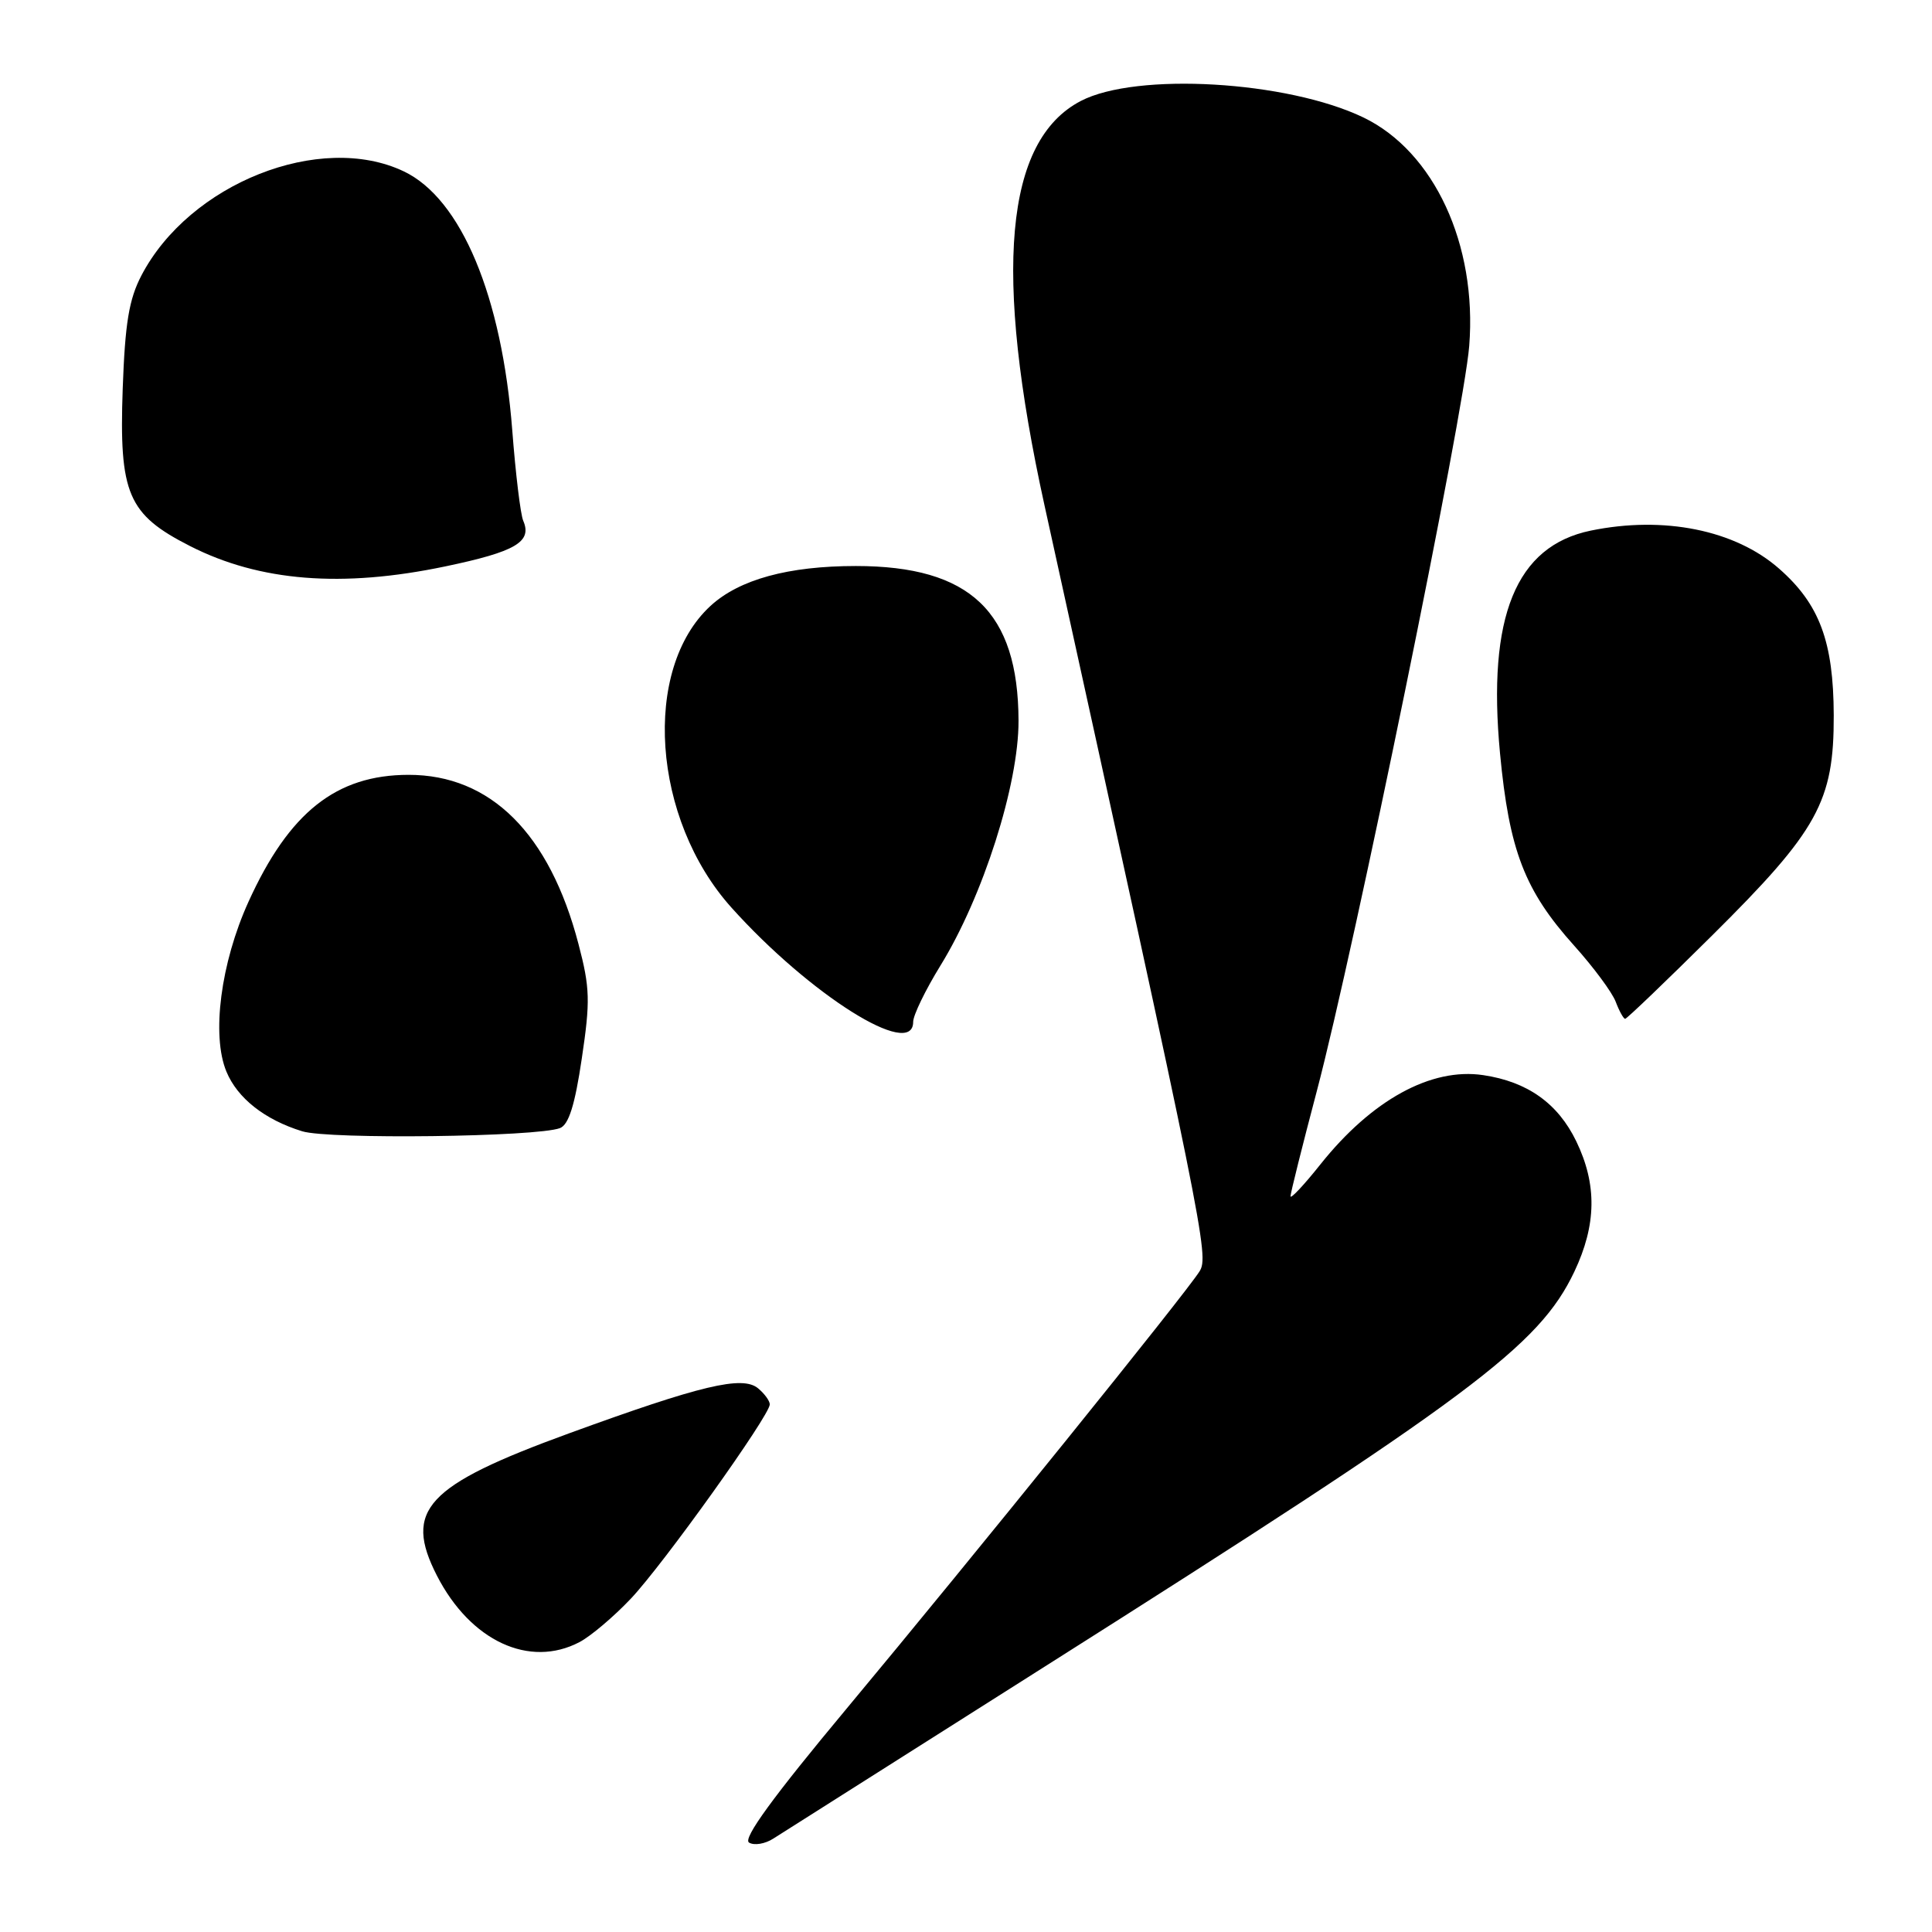 <?xml version="1.0" encoding="UTF-8" standalone="no"?>
<!DOCTYPE svg PUBLIC "-//W3C//DTD SVG 1.1//EN" "http://www.w3.org/Graphics/SVG/1.1/DTD/svg11.dtd" >
<svg xmlns="http://www.w3.org/2000/svg" xmlns:xlink="http://www.w3.org/1999/xlink" version="1.1" viewBox="0 0 256 256">
 <g >
 <path fill="currentColor"
d=" M 138.50 220.79 C 195.04 184.99 203.92 178.36 208.61 168.50 C 211.55 162.29 211.63 156.94 208.86 151.22 C 206.43 146.20 202.40 143.33 196.53 142.46 C 189.63 141.43 181.76 145.75 174.95 154.30 C 172.78 157.03 171.00 158.92 171.00 158.51 C 171.00 158.10 172.56 151.85 174.47 144.63 C 179.49 125.63 193.97 54.84 194.68 45.83 C 195.74 32.41 190.03 20.09 180.67 15.57 C 170.57 10.71 150.58 9.54 143.21 13.38 C 133.14 18.63 131.59 35.98 138.41 67.00 C 159.61 163.36 160.23 166.41 158.94 168.47 C 157.16 171.33 128.95 206.28 112.14 226.45 C 102.42 238.11 98.40 243.63 99.25 244.15 C 99.93 244.57 101.39 244.33 102.49 243.61 C 103.60 242.90 119.80 232.63 138.50 220.79 Z  M 76.80 217.58 C 78.28 216.80 81.34 214.21 83.59 211.83 C 87.88 207.30 102.00 187.55 102.00 186.09 C 102.00 185.62 101.30 184.67 100.45 183.96 C 98.38 182.24 92.91 183.54 75.36 189.94 C 56.44 196.84 53.44 200.08 57.90 208.79 C 62.34 217.44 70.15 221.08 76.80 217.58 Z  M 74.20 149.48 C 75.36 149.03 76.18 146.42 77.09 140.26 C 78.23 132.64 78.18 130.90 76.65 125.08 C 72.82 110.44 65.00 102.66 54.13 102.67 C 44.55 102.68 38.31 107.63 32.92 119.50 C 29.25 127.59 28.00 137.17 30.00 141.99 C 31.46 145.52 35.08 148.37 40.04 149.90 C 43.59 151.00 71.13 150.65 74.20 149.48 Z  M 121.00 135.40 C 121.00 134.52 122.63 131.17 124.61 127.95 C 130.24 118.83 134.99 103.95 134.96 95.50 C 134.92 81.05 128.56 75.00 113.41 75.00 C 104.45 75.00 97.96 76.78 94.15 80.28 C 85.03 88.67 86.40 108.55 96.92 120.26 C 107.31 131.83 121.00 140.44 121.00 135.40 Z  M 226.88 123.94 C 240.90 110.03 243.01 106.21 242.98 94.78 C 242.95 85.03 241.10 80.05 235.74 75.35 C 229.91 70.22 220.45 68.32 210.78 70.31 C 200.86 72.36 197.05 81.69 198.76 99.82 C 199.98 112.71 202.02 118.00 208.59 125.31 C 211.14 128.15 213.62 131.49 214.09 132.74 C 214.56 133.98 215.13 135.00 215.34 135.00 C 215.56 135.00 220.75 130.02 226.88 123.94 Z  M 59.01 75.05 C 68.33 73.10 70.54 71.80 69.33 69.00 C 68.97 68.17 68.32 62.80 67.88 57.05 C 66.51 39.25 61.11 26.33 53.51 22.71 C 42.44 17.43 25.10 24.31 18.74 36.50 C 17.09 39.66 16.57 42.82 16.26 51.50 C 15.77 65.44 16.93 68.16 25.19 72.36 C 34.40 77.05 45.32 77.92 59.01 75.05 Z "/>
</g>
</svg>